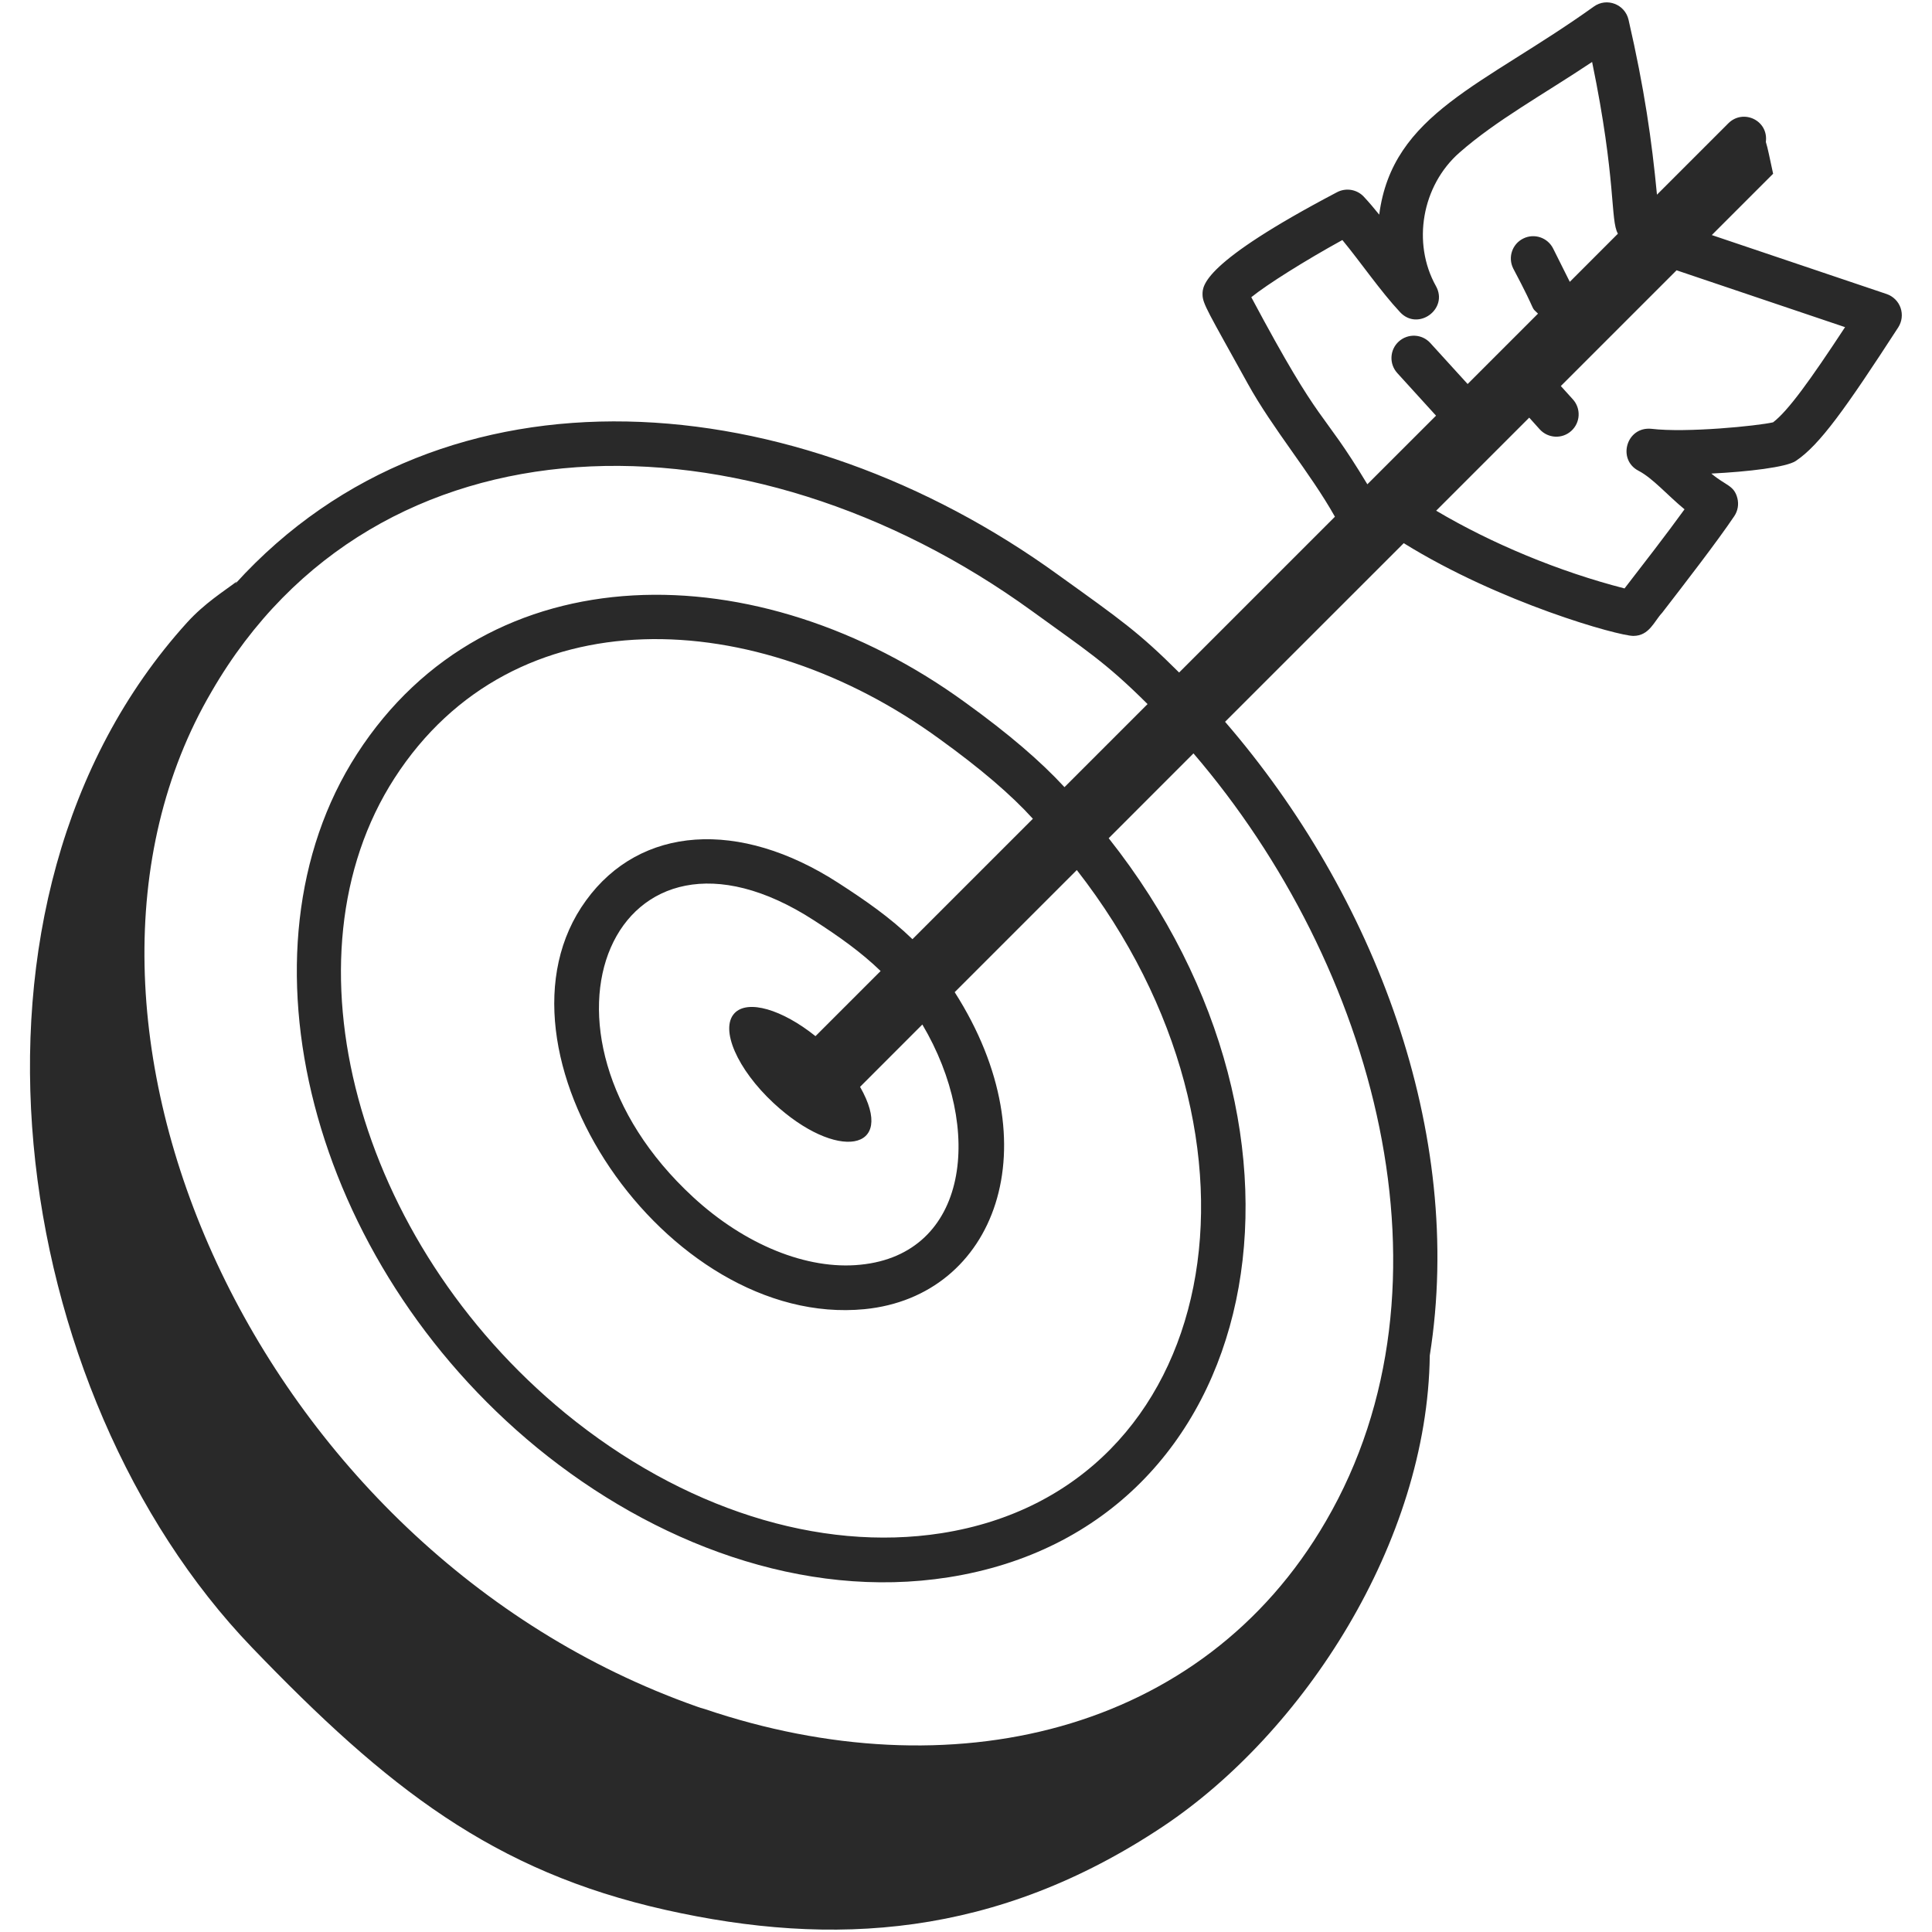 <svg width="42" height="42" viewBox="0 0 42 42" fill="none" xmlns="http://www.w3.org/2000/svg">
<path d="M41.014 6.392L37.213 5.11L38.546 3.777C38.468 3.423 38.433 3.227 38.388 3.086C38.449 2.614 37.893 2.36 37.572 2.681L36.021 4.232C35.908 3.048 35.748 1.931 35.403 0.429C35.326 0.094 34.931 -0.061 34.648 0.143C32.252 1.859 30.27 2.463 29.983 4.666C29.872 4.528 29.76 4.396 29.648 4.276C29.498 4.116 29.26 4.077 29.067 4.178C26.142 5.715 26.142 6.212 26.142 6.399C26.142 6.603 26.261 6.777 27.122 8.334C27.669 9.326 28.484 10.276 29.02 11.233L25.633 14.62C24.755 13.744 24.362 13.472 23.011 12.502C17.305 8.363 9.669 7.675 5.116 12.69C5.127 12.674 5.135 12.658 5.146 12.642C4.869 12.853 4.45 13.111 4.066 13.534C-1.418 19.588 0.183 30.305 5.474 35.811C8.418 38.874 10.727 40.681 14.471 41.52C18.098 42.333 21.651 42.126 25.285 39.704C28.336 37.669 31.033 33.523 31.082 29.467C31.851 24.63 29.885 19.457 26.632 15.691L30.516 11.808C32.611 13.108 35.184 13.824 35.507 13.824C35.856 13.824 35.961 13.503 36.133 13.322C36.609 12.705 37.33 11.774 37.702 11.22C37.779 11.106 37.803 10.964 37.769 10.83C37.697 10.547 37.518 10.56 37.203 10.295C38.004 10.255 38.835 10.157 39.038 10.021C39.558 9.675 40.121 8.881 41.266 7.117C41.347 6.991 41.366 6.835 41.317 6.693C41.268 6.551 41.156 6.441 41.014 6.392V6.392ZM27.202 6.461C27.543 6.185 28.369 5.665 29.182 5.218C29.583 5.704 30.009 6.329 30.437 6.787C30.827 7.205 31.494 6.716 31.216 6.219C30.692 5.282 30.911 4.034 31.727 3.318C32.526 2.615 33.545 2.058 34.611 1.347C35.143 3.924 35.003 4.794 35.172 5.08L34.126 6.127L33.764 5.403C33.644 5.163 33.352 5.066 33.113 5.186C32.873 5.305 32.776 5.596 32.896 5.836C33.455 6.89 33.246 6.634 33.435 6.818L31.905 8.348L31.094 7.457C30.914 7.258 30.607 7.244 30.408 7.424C30.21 7.604 30.195 7.91 30.375 8.109L31.218 9.036L29.725 10.528C28.688 8.807 28.777 9.413 27.202 6.461V6.461ZM17.728 22.525C17.006 21.946 16.253 21.72 15.966 22.028C15.646 22.372 16.027 23.245 16.817 23.98C18.18 25.247 19.506 25.045 18.697 23.627L20.051 22.272C21.398 24.546 21.057 27.263 18.702 27.494C17.546 27.612 16.191 27.059 15.071 26.027C11.12 22.388 13.363 17.203 17.697 20.009C18.242 20.361 18.716 20.696 19.144 21.109L17.728 22.525ZM19.836 20.417C19.344 19.94 18.806 19.57 18.225 19.194C16.07 17.801 13.918 17.95 12.74 19.575C10.381 22.811 14.473 28.884 18.796 28.46C21.636 28.18 22.89 24.91 20.754 21.569L23.409 18.914C27.999 24.802 26.558 32.372 20.468 33.33C17.809 33.746 14.828 32.798 12.292 30.724C7.74 26.991 6.073 20.797 8.576 16.917C11.171 12.894 16.459 13.175 20.419 16.061C21.325 16.714 21.986 17.283 22.454 17.799L19.836 20.417ZM28.824 33.069C26.137 37.706 20.646 38.959 15.32 37.153C15.26 37.137 15.206 37.121 15.134 37.094C5.541 33.704 0.442 22.125 4.6 15.034C8.174 8.853 16.243 8.791 22.441 13.288C23.596 14.127 24.03 14.392 24.947 15.306L23.141 17.112C22.627 16.554 21.928 15.952 20.989 15.275C16.496 12.003 10.62 11.959 7.76 16.391C4.999 20.672 6.755 27.438 11.677 31.474C14.203 33.542 17.458 34.786 20.619 34.289C27.528 33.202 29.221 24.687 24.102 18.222L25.945 16.378C29.884 20.969 31.825 27.916 28.824 33.069V33.069ZM38.545 9.181C38.204 9.259 36.662 9.413 35.901 9.322C35.356 9.267 35.151 9.991 35.62 10.234C35.931 10.396 36.242 10.76 36.62 11.072C36.233 11.607 35.712 12.28 35.316 12.792C33.897 12.428 32.428 11.818 31.221 11.102L33.244 9.079L33.472 9.333C33.653 9.532 33.96 9.548 34.158 9.368C34.357 9.189 34.373 8.882 34.194 8.683L33.931 8.392L36.447 5.876L40.11 7.112C39.349 8.27 38.871 8.933 38.545 9.181V9.181Z" fill="#292929"/>
</svg>
